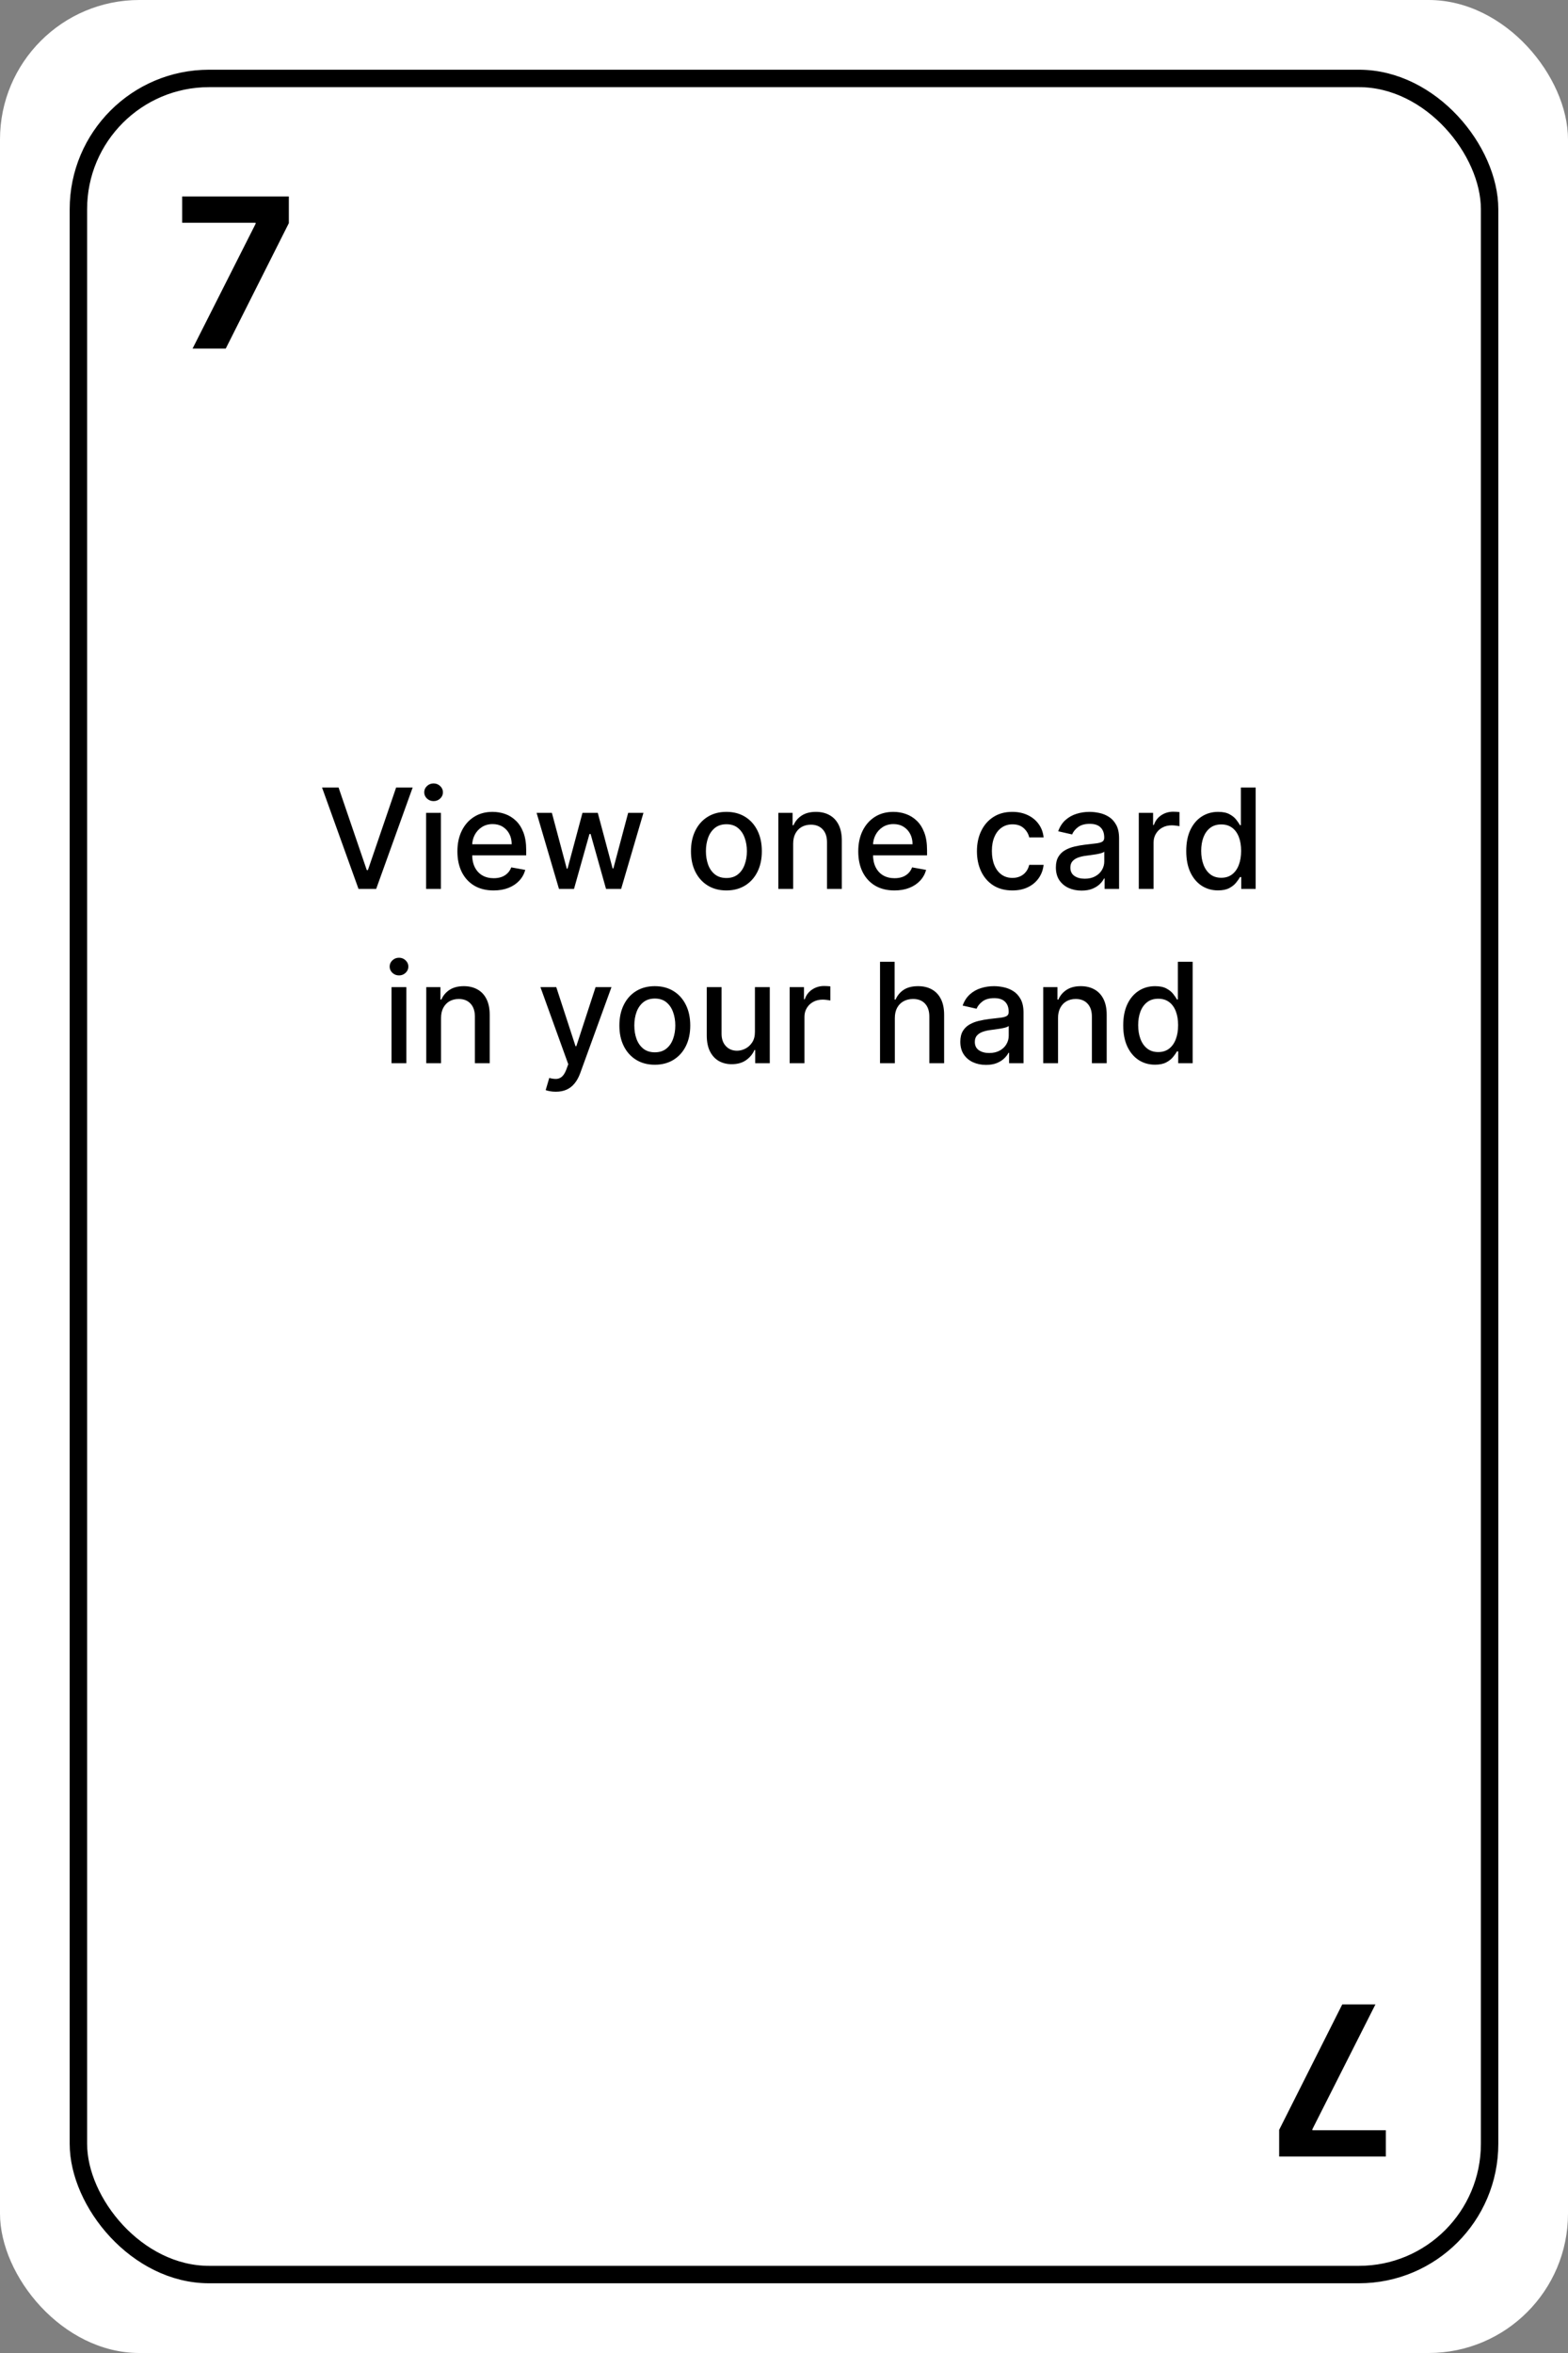 <svg width="90" height="135" viewBox="0 0 90 135" fill="none" xmlns="http://www.w3.org/2000/svg">
<rect x="0" y="0" width="90" height="135" fill="#808080" stroke="none"/>
<rect width="90" height="135" rx="8" fill="white"/>
<rect x="4.5" y="4.5" width="81" height="126" rx="7.5" stroke="black"/>
<path d="M11.053 20L14.671 12.841V12.781H10.456V11.273H16.579V12.803L12.957 20H11.053Z" fill="black"/>
<path d="M19.433 45.182L21.052 49.92H21.117L22.737 45.182H23.686L21.592 51H20.578L18.484 45.182H19.433ZM24.458 51V46.636H25.307V51H24.458ZM24.887 45.963C24.739 45.963 24.612 45.914 24.506 45.815C24.402 45.715 24.35 45.596 24.35 45.457C24.35 45.317 24.402 45.198 24.506 45.099C24.612 44.999 24.739 44.949 24.887 44.949C25.034 44.949 25.16 44.999 25.265 45.099C25.371 45.198 25.424 45.317 25.424 45.457C25.424 45.596 25.371 45.715 25.265 45.815C25.16 45.914 25.034 45.963 24.887 45.963ZM28.331 51.088C27.901 51.088 27.53 50.996 27.22 50.812C26.911 50.627 26.672 50.367 26.504 50.031C26.337 49.694 26.254 49.299 26.254 48.847C26.254 48.4 26.337 48.006 26.504 47.665C26.672 47.324 26.907 47.058 27.209 46.867C27.512 46.675 27.866 46.58 28.271 46.58C28.517 46.58 28.756 46.62 28.987 46.702C29.218 46.783 29.425 46.911 29.609 47.085C29.793 47.26 29.938 47.486 30.044 47.764C30.15 48.041 30.203 48.377 30.203 48.773V49.074H26.734V48.438H29.37C29.37 48.214 29.325 48.016 29.234 47.844C29.143 47.669 29.015 47.532 28.851 47.432C28.688 47.331 28.496 47.281 28.277 47.281C28.038 47.281 27.83 47.34 27.652 47.457C27.476 47.573 27.339 47.724 27.242 47.912C27.148 48.097 27.101 48.299 27.101 48.517V49.014C27.101 49.306 27.152 49.554 27.254 49.758C27.358 49.963 27.503 50.119 27.689 50.227C27.874 50.333 28.091 50.386 28.339 50.386C28.5 50.386 28.647 50.364 28.779 50.318C28.912 50.271 29.027 50.201 29.123 50.108C29.22 50.015 29.294 49.901 29.345 49.764L30.149 49.909C30.084 50.146 29.969 50.353 29.802 50.531C29.637 50.707 29.43 50.845 29.18 50.943C28.932 51.04 28.649 51.088 28.331 51.088ZM32.084 51L30.799 46.636H31.677L32.532 49.841H32.575L33.433 46.636H34.311L35.163 49.827H35.206L36.055 46.636H36.933L35.652 51H34.785L33.899 47.849H33.834L32.947 51H32.084ZM41.694 51.088C41.285 51.088 40.928 50.994 40.623 50.807C40.318 50.619 40.082 50.357 39.913 50.02C39.744 49.683 39.66 49.289 39.66 48.838C39.66 48.385 39.744 47.99 39.913 47.651C40.082 47.312 40.318 47.048 40.623 46.861C40.928 46.673 41.285 46.58 41.694 46.58C42.103 46.58 42.46 46.673 42.765 46.861C43.07 47.048 43.307 47.312 43.475 47.651C43.644 47.99 43.728 48.385 43.728 48.838C43.728 49.289 43.644 49.683 43.475 50.02C43.307 50.357 43.07 50.619 42.765 50.807C42.46 50.994 42.103 51.088 41.694 51.088ZM41.697 50.375C41.962 50.375 42.182 50.305 42.356 50.165C42.53 50.025 42.659 49.838 42.742 49.605C42.828 49.372 42.87 49.115 42.87 48.835C42.87 48.557 42.828 48.301 42.742 48.068C42.659 47.833 42.53 47.645 42.356 47.503C42.182 47.361 41.962 47.29 41.697 47.29C41.43 47.29 41.209 47.361 41.032 47.503C40.858 47.645 40.728 47.833 40.643 48.068C40.56 48.301 40.518 48.557 40.518 48.835C40.518 49.115 40.56 49.372 40.643 49.605C40.728 49.838 40.858 50.025 41.032 50.165C41.209 50.305 41.43 50.375 41.697 50.375ZM45.526 48.409V51H44.676V46.636H45.492V47.347H45.546C45.646 47.115 45.803 46.93 46.017 46.79C46.233 46.65 46.505 46.58 46.833 46.58C47.13 46.58 47.391 46.642 47.614 46.767C47.837 46.89 48.011 47.074 48.134 47.318C48.257 47.562 48.319 47.865 48.319 48.224V51H47.469V48.327C47.469 48.01 47.387 47.763 47.222 47.585C47.057 47.405 46.831 47.315 46.543 47.315C46.346 47.315 46.171 47.358 46.017 47.443C45.866 47.528 45.746 47.653 45.657 47.818C45.569 47.981 45.526 48.178 45.526 48.409ZM51.338 51.088C50.908 51.088 50.538 50.996 50.228 50.812C49.919 50.627 49.68 50.367 49.512 50.031C49.345 49.694 49.262 49.299 49.262 48.847C49.262 48.4 49.345 48.006 49.512 47.665C49.68 47.324 49.915 47.058 50.216 46.867C50.519 46.675 50.873 46.58 51.279 46.58C51.525 46.58 51.764 46.62 51.995 46.702C52.226 46.783 52.433 46.911 52.617 47.085C52.8 47.26 52.945 47.486 53.051 47.764C53.158 48.041 53.211 48.377 53.211 48.773V49.074H49.742V48.438H52.378C52.378 48.214 52.333 48.016 52.242 47.844C52.151 47.669 52.023 47.532 51.858 47.432C51.695 47.331 51.504 47.281 51.284 47.281C51.046 47.281 50.837 47.34 50.659 47.457C50.483 47.573 50.347 47.724 50.25 47.912C50.156 48.097 50.108 48.299 50.108 48.517V49.014C50.108 49.306 50.159 49.554 50.262 49.758C50.366 49.963 50.511 50.119 50.696 50.227C50.882 50.333 51.099 50.386 51.347 50.386C51.508 50.386 51.655 50.364 51.787 50.318C51.92 50.271 52.034 50.201 52.131 50.108C52.228 50.015 52.301 49.901 52.353 49.764L53.157 49.909C53.092 50.146 52.977 50.353 52.81 50.531C52.645 50.707 52.438 50.845 52.188 50.943C51.94 51.04 51.657 51.088 51.338 51.088ZM58.108 51.088C57.686 51.088 57.322 50.992 57.017 50.801C56.714 50.608 56.481 50.342 56.319 50.003C56.156 49.664 56.074 49.276 56.074 48.838C56.074 48.395 56.158 48.004 56.324 47.665C56.491 47.324 56.726 47.058 57.029 46.867C57.332 46.675 57.689 46.58 58.1 46.58C58.431 46.58 58.727 46.641 58.986 46.764C59.246 46.885 59.455 47.056 59.614 47.276C59.775 47.495 59.871 47.752 59.901 48.045H59.074C59.029 47.841 58.925 47.665 58.762 47.517C58.601 47.369 58.385 47.295 58.114 47.295C57.877 47.295 57.67 47.358 57.492 47.483C57.316 47.606 57.178 47.782 57.08 48.011C56.981 48.239 56.932 48.508 56.932 48.818C56.932 49.136 56.98 49.411 57.077 49.642C57.174 49.873 57.31 50.052 57.486 50.179C57.664 50.306 57.873 50.369 58.114 50.369C58.275 50.369 58.421 50.34 58.551 50.281C58.684 50.221 58.795 50.135 58.884 50.023C58.975 49.911 59.038 49.776 59.074 49.619H59.901C59.871 49.901 59.779 50.153 59.625 50.375C59.472 50.597 59.267 50.771 59.009 50.898C58.753 51.025 58.453 51.088 58.108 51.088ZM62.079 51.097C61.803 51.097 61.553 51.045 61.329 50.943C61.106 50.839 60.929 50.688 60.798 50.492C60.669 50.294 60.605 50.053 60.605 49.767C60.605 49.521 60.652 49.318 60.747 49.159C60.842 49 60.969 48.874 61.13 48.781C61.291 48.688 61.471 48.618 61.67 48.571C61.869 48.524 62.072 48.488 62.278 48.463C62.539 48.433 62.752 48.408 62.914 48.389C63.077 48.368 63.196 48.335 63.27 48.29C63.343 48.244 63.38 48.17 63.38 48.068V48.048C63.38 47.8 63.31 47.608 63.17 47.472C63.032 47.335 62.825 47.267 62.551 47.267C62.265 47.267 62.039 47.331 61.875 47.457C61.712 47.582 61.599 47.722 61.537 47.875L60.738 47.693C60.833 47.428 60.971 47.214 61.153 47.051C61.337 46.886 61.548 46.767 61.787 46.693C62.025 46.617 62.276 46.58 62.539 46.58C62.714 46.58 62.898 46.6 63.093 46.642C63.29 46.682 63.474 46.756 63.645 46.864C63.817 46.972 63.958 47.126 64.068 47.327C64.178 47.526 64.233 47.784 64.233 48.102V51H63.403V50.403H63.369C63.314 50.513 63.232 50.621 63.122 50.727C63.012 50.833 62.871 50.921 62.699 50.992C62.526 51.062 62.32 51.097 62.079 51.097ZM62.264 50.415C62.499 50.415 62.7 50.368 62.866 50.276C63.035 50.183 63.163 50.062 63.25 49.912C63.339 49.76 63.383 49.599 63.383 49.426V48.864C63.353 48.894 63.294 48.922 63.207 48.949C63.122 48.974 63.024 48.995 62.914 49.014C62.805 49.031 62.698 49.047 62.593 49.062C62.489 49.076 62.402 49.087 62.332 49.097C62.167 49.117 62.017 49.153 61.88 49.202C61.746 49.251 61.638 49.322 61.556 49.415C61.477 49.506 61.437 49.627 61.437 49.778C61.437 49.989 61.515 50.148 61.67 50.256C61.825 50.362 62.023 50.415 62.264 50.415ZM65.364 51V46.636H66.185V47.33H66.231C66.31 47.095 66.45 46.91 66.651 46.776C66.854 46.639 67.083 46.571 67.338 46.571C67.391 46.571 67.454 46.573 67.526 46.577C67.6 46.581 67.658 46.585 67.699 46.591V47.403C67.665 47.394 67.605 47.383 67.517 47.372C67.43 47.359 67.343 47.352 67.256 47.352C67.055 47.352 66.876 47.395 66.719 47.48C66.564 47.563 66.441 47.68 66.35 47.83C66.259 47.977 66.213 48.146 66.213 48.335V51H65.364ZM69.912 51.085C69.559 51.085 69.245 50.995 68.968 50.815C68.694 50.633 68.478 50.375 68.321 50.04C68.165 49.703 68.088 49.298 68.088 48.827C68.088 48.355 68.166 47.952 68.323 47.617C68.483 47.281 68.7 47.025 68.977 46.847C69.253 46.669 69.567 46.58 69.917 46.58C70.188 46.58 70.406 46.625 70.571 46.716C70.737 46.805 70.866 46.909 70.957 47.028C71.05 47.148 71.122 47.253 71.173 47.344H71.224V45.182H72.073V51H71.244V50.321H71.173C71.122 50.414 71.048 50.52 70.951 50.639C70.857 50.758 70.726 50.863 70.559 50.952C70.393 51.041 70.177 51.085 69.912 51.085ZM70.099 50.361C70.343 50.361 70.55 50.296 70.718 50.168C70.889 50.037 71.018 49.856 71.105 49.625C71.194 49.394 71.238 49.125 71.238 48.818C71.238 48.515 71.195 48.25 71.108 48.023C71.02 47.795 70.893 47.618 70.724 47.492C70.555 47.365 70.347 47.301 70.099 47.301C69.843 47.301 69.63 47.367 69.46 47.5C69.289 47.633 69.161 47.813 69.073 48.043C68.988 48.272 68.946 48.53 68.946 48.818C68.946 49.11 68.989 49.372 69.076 49.605C69.163 49.838 69.292 50.023 69.463 50.159C69.635 50.294 69.847 50.361 70.099 50.361ZM22.473 61V56.636H23.323V61H22.473ZM22.902 55.963C22.755 55.963 22.628 55.914 22.522 55.815C22.418 55.715 22.365 55.596 22.365 55.457C22.365 55.317 22.418 55.198 22.522 55.099C22.628 54.999 22.755 54.949 22.902 54.949C23.05 54.949 23.176 54.999 23.28 55.099C23.386 55.198 23.439 55.317 23.439 55.457C23.439 55.596 23.386 55.715 23.28 55.815C23.176 55.914 23.05 55.963 22.902 55.963ZM25.315 58.409V61H24.466V56.636H25.281V57.347H25.335C25.435 57.115 25.592 56.93 25.806 56.79C26.022 56.65 26.294 56.58 26.622 56.58C26.919 56.58 27.18 56.642 27.403 56.767C27.627 56.89 27.8 57.074 27.923 57.318C28.046 57.562 28.108 57.865 28.108 58.224V61H27.258V58.327C27.258 58.01 27.176 57.763 27.011 57.585C26.846 57.405 26.62 57.315 26.332 57.315C26.135 57.315 25.96 57.358 25.806 57.443C25.655 57.528 25.535 57.653 25.446 57.818C25.358 57.981 25.315 58.178 25.315 58.409ZM31.901 62.636C31.774 62.636 31.659 62.626 31.554 62.605C31.45 62.586 31.372 62.565 31.321 62.543L31.526 61.847C31.681 61.888 31.82 61.906 31.941 61.901C32.062 61.895 32.169 61.849 32.262 61.764C32.356 61.679 32.44 61.54 32.512 61.347L32.617 61.057L31.02 56.636H31.929L33.034 60.023H33.08L34.185 56.636H35.097L33.299 61.582C33.215 61.81 33.109 62.002 32.98 62.159C32.852 62.318 32.698 62.438 32.52 62.517C32.342 62.597 32.136 62.636 31.901 62.636ZM37.585 61.088C37.176 61.088 36.819 60.994 36.514 60.807C36.209 60.619 35.972 60.357 35.804 60.02C35.635 59.683 35.551 59.289 35.551 58.838C35.551 58.385 35.635 57.99 35.804 57.651C35.972 57.312 36.209 57.048 36.514 56.861C36.819 56.673 37.176 56.58 37.585 56.58C37.994 56.58 38.351 56.673 38.656 56.861C38.961 57.048 39.198 57.312 39.366 57.651C39.535 57.99 39.619 58.385 39.619 58.838C39.619 59.289 39.535 59.683 39.366 60.02C39.198 60.357 38.961 60.619 38.656 60.807C38.351 60.994 37.994 61.088 37.585 61.088ZM37.588 60.375C37.853 60.375 38.073 60.305 38.247 60.165C38.421 60.025 38.55 59.838 38.633 59.605C38.718 59.372 38.761 59.115 38.761 58.835C38.761 58.557 38.718 58.301 38.633 58.068C38.55 57.833 38.421 57.645 38.247 57.503C38.073 57.361 37.853 57.29 37.588 57.29C37.321 57.29 37.099 57.361 36.923 57.503C36.749 57.645 36.619 57.833 36.534 58.068C36.45 58.301 36.409 58.557 36.409 58.835C36.409 59.115 36.45 59.372 36.534 59.605C36.619 59.838 36.749 60.025 36.923 60.165C37.099 60.305 37.321 60.375 37.588 60.375ZM43.331 59.19V56.636H44.184V61H43.348V60.244H43.303C43.203 60.477 43.041 60.671 42.82 60.827C42.6 60.98 42.327 61.057 41.999 61.057C41.719 61.057 41.471 60.995 41.255 60.872C41.041 60.747 40.872 60.562 40.749 60.318C40.628 60.074 40.567 59.772 40.567 59.412V56.636H41.416V59.31C41.416 59.607 41.499 59.844 41.664 60.02C41.828 60.196 42.042 60.284 42.306 60.284C42.465 60.284 42.623 60.244 42.78 60.165C42.939 60.085 43.071 59.965 43.175 59.804C43.281 59.643 43.333 59.438 43.331 59.19ZM45.325 61V56.636H46.146V57.33H46.191C46.271 57.095 46.411 56.91 46.612 56.776C46.815 56.639 47.044 56.571 47.299 56.571C47.352 56.571 47.415 56.573 47.487 56.577C47.561 56.581 47.618 56.585 47.66 56.591V57.403C47.626 57.394 47.566 57.383 47.478 57.372C47.391 57.359 47.304 57.352 47.217 57.352C47.016 57.352 46.837 57.395 46.68 57.48C46.525 57.563 46.402 57.68 46.311 57.83C46.22 57.977 46.174 58.146 46.174 58.335V61H45.325ZM51.362 58.409V61H50.512V55.182H51.35V57.347H51.404C51.507 57.112 51.663 56.925 51.873 56.787C52.084 56.649 52.358 56.58 52.697 56.58C52.996 56.58 53.258 56.641 53.481 56.764C53.707 56.887 53.881 57.071 54.004 57.315C54.129 57.558 54.191 57.861 54.191 58.224V61H53.342V58.327C53.342 58.007 53.26 57.758 53.095 57.582C52.93 57.404 52.701 57.315 52.407 57.315C52.207 57.315 52.027 57.358 51.867 57.443C51.71 57.528 51.586 57.653 51.495 57.818C51.406 57.981 51.362 58.178 51.362 58.409ZM56.595 61.097C56.318 61.097 56.068 61.045 55.845 60.943C55.621 60.839 55.444 60.688 55.314 60.492C55.185 60.294 55.12 60.053 55.12 59.767C55.12 59.521 55.168 59.318 55.262 59.159C55.357 59 55.485 58.874 55.646 58.781C55.807 58.688 55.987 58.618 56.186 58.571C56.385 58.524 56.587 58.488 56.794 58.463C57.055 58.433 57.267 58.408 57.43 58.389C57.593 58.368 57.711 58.335 57.785 58.29C57.859 58.244 57.896 58.17 57.896 58.068V58.048C57.896 57.8 57.826 57.608 57.686 57.472C57.547 57.335 57.341 57.267 57.066 57.267C56.78 57.267 56.555 57.331 56.39 57.457C56.227 57.582 56.115 57.722 56.052 57.875L55.254 57.693C55.349 57.428 55.487 57.214 55.669 57.051C55.852 56.886 56.064 56.767 56.302 56.693C56.541 56.617 56.792 56.58 57.055 56.58C57.229 56.58 57.414 56.6 57.609 56.642C57.806 56.682 57.99 56.756 58.16 56.864C58.333 56.972 58.474 57.126 58.584 57.327C58.693 57.526 58.748 57.784 58.748 58.102V61H57.919V60.403H57.885C57.83 60.513 57.747 60.621 57.637 60.727C57.528 60.833 57.386 60.921 57.214 60.992C57.042 61.062 56.835 61.097 56.595 61.097ZM56.779 60.415C57.014 60.415 57.215 60.368 57.382 60.276C57.55 60.183 57.678 60.062 57.765 59.912C57.854 59.76 57.899 59.599 57.899 59.426V58.864C57.868 58.894 57.81 58.922 57.723 58.949C57.637 58.974 57.54 58.995 57.43 59.014C57.32 59.031 57.213 59.047 57.109 59.062C57.005 59.076 56.918 59.087 56.848 59.097C56.683 59.117 56.532 59.153 56.396 59.202C56.261 59.251 56.154 59.322 56.072 59.415C55.992 59.506 55.953 59.627 55.953 59.778C55.953 59.989 56.03 60.148 56.186 60.256C56.341 60.362 56.539 60.415 56.779 60.415ZM60.729 58.409V61H59.88V56.636H60.695V57.347H60.749C60.849 57.115 61.007 56.93 61.221 56.79C61.436 56.65 61.708 56.58 62.036 56.58C62.333 56.58 62.594 56.642 62.817 56.767C63.041 56.89 63.214 57.074 63.337 57.318C63.46 57.562 63.522 57.865 63.522 58.224V61H62.672V58.327C62.672 58.01 62.59 57.763 62.425 57.585C62.26 57.405 62.034 57.315 61.746 57.315C61.549 57.315 61.374 57.358 61.221 57.443C61.069 57.528 60.949 57.653 60.86 57.818C60.773 57.981 60.729 58.178 60.729 58.409ZM66.294 61.085C65.942 61.085 65.628 60.995 65.351 60.815C65.077 60.633 64.861 60.375 64.704 60.04C64.548 59.703 64.471 59.298 64.471 58.827C64.471 58.355 64.549 57.952 64.706 57.617C64.865 57.281 65.083 57.025 65.36 56.847C65.636 56.669 65.95 56.58 66.3 56.58C66.571 56.58 66.789 56.625 66.954 56.716C67.12 56.805 67.249 56.909 67.34 57.028C67.433 57.148 67.505 57.253 67.556 57.344H67.607V55.182H68.456V61H67.627V60.321H67.556C67.505 60.414 67.431 60.52 67.334 60.639C67.24 60.758 67.109 60.863 66.942 60.952C66.775 61.041 66.559 61.085 66.294 61.085ZM66.482 60.361C66.726 60.361 66.933 60.296 67.101 60.168C67.272 60.037 67.4 59.856 67.488 59.625C67.577 59.394 67.621 59.125 67.621 58.818C67.621 58.515 67.578 58.25 67.49 58.023C67.403 57.795 67.275 57.618 67.107 57.492C66.938 57.365 66.73 57.301 66.482 57.301C66.226 57.301 66.013 57.367 65.843 57.5C65.672 57.633 65.543 57.813 65.456 58.043C65.371 58.272 65.329 58.53 65.329 58.818C65.329 59.11 65.372 59.372 65.459 59.605C65.546 59.838 65.675 60.023 65.846 60.159C66.018 60.294 66.23 60.361 66.482 60.361Z" fill="black"/>
<path d="M78.947 115L75.329 122.159V122.219H79.544V123.727H73.421V122.197L77.043 115H78.947Z" fill="black"/>
</svg>
